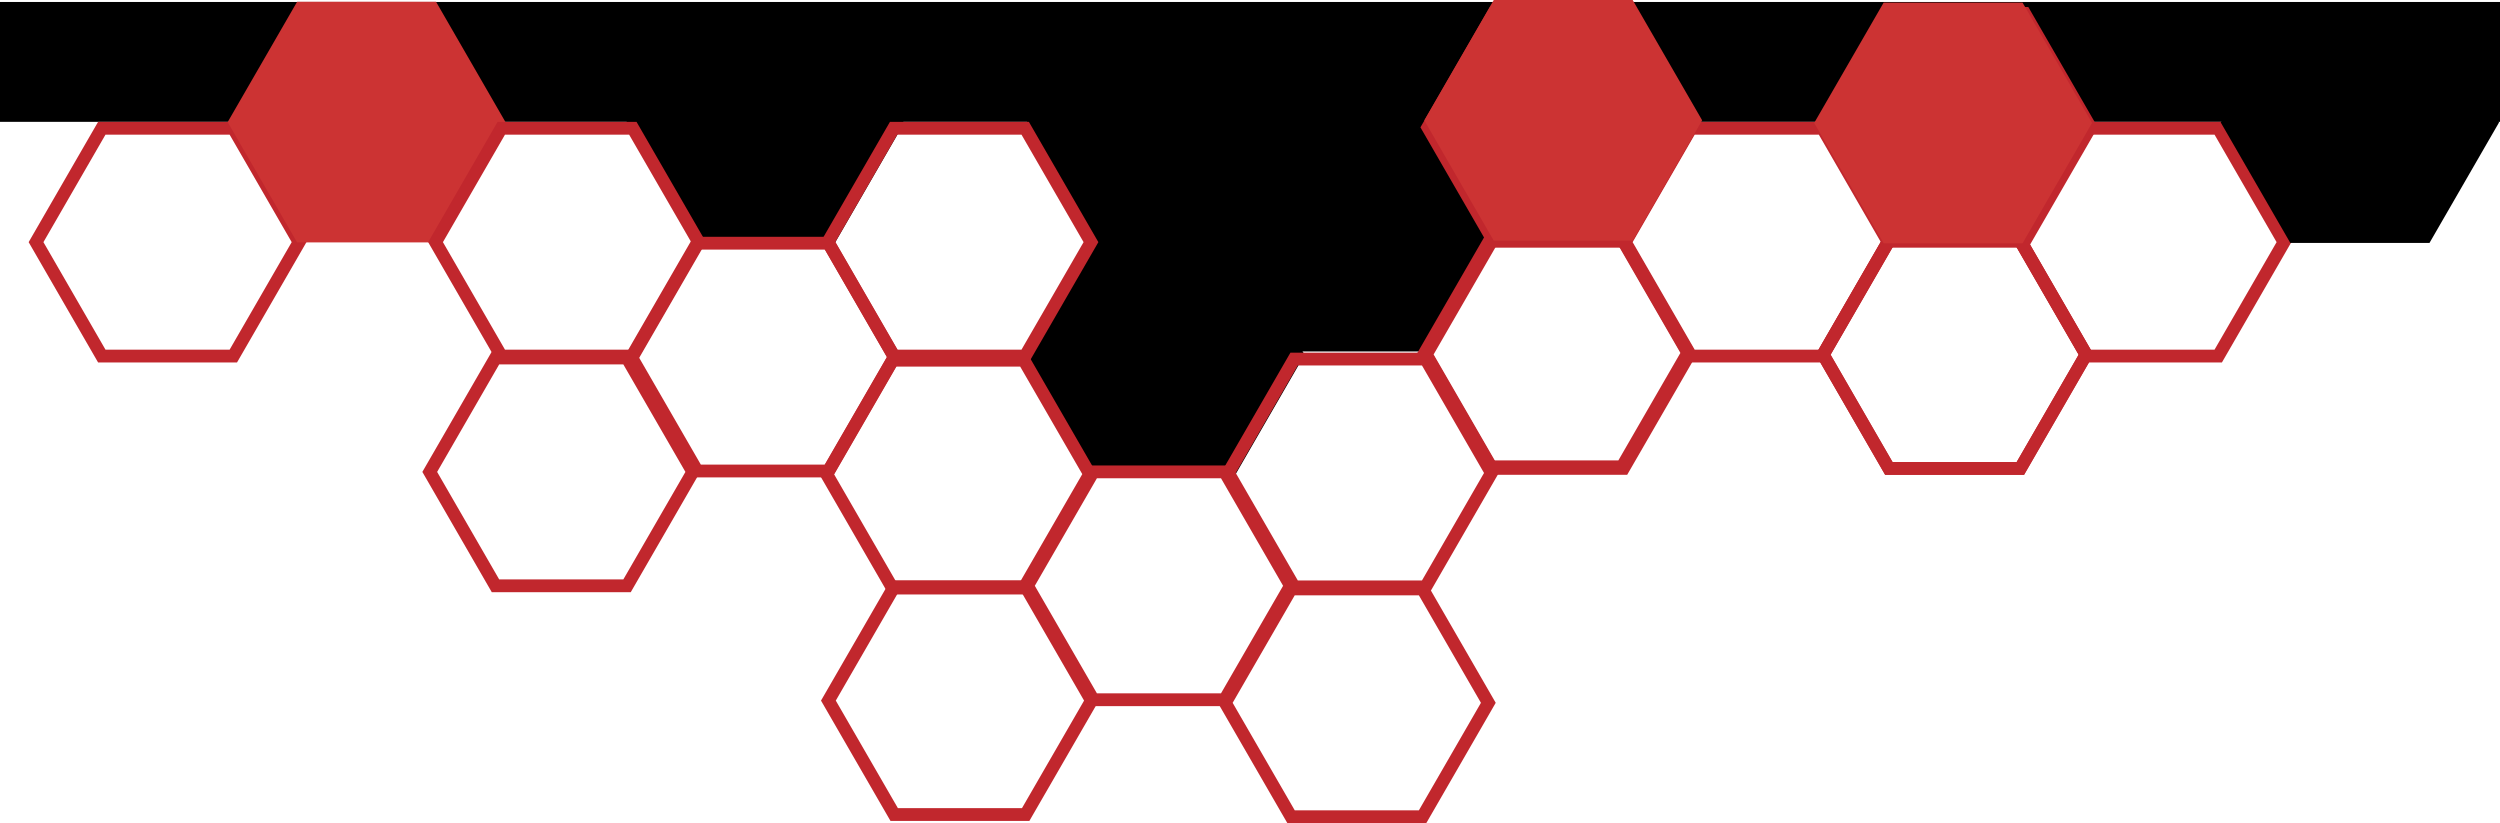 <svg xmlns="http://www.w3.org/2000/svg" viewBox="0 0 949 312.46"><defs><style>.cls-1{fill:none;}.cls-1,.cls-3{stroke:#c1272d;}.cls-1,.cls-2,.cls-3{stroke-miterlimit:10;stroke-width:4.86px;}.cls-2{fill:#c33;stroke:#c33;}.cls-3{fill:#900;}</style></defs><g id="Layer_2" data-name="Layer 2"><g id="Layer_1-2" data-name="Layer 1"><polygon points="539.81 41.93 486.99 41.93 460.58 87.67 486.99 133.41 539.81 133.41 566.22 87.67 539.81 41.93"/><polygon points="468.81 88.93 415.99 88.93 389.58 134.67 415.99 180.41 468.81 180.41 495.22 134.67 468.81 88.93"/><polygon points="468.81 0.93 415.99 0.93 389.58 46.67 415.99 92.41 468.81 92.41 495.22 46.67 468.81 0.93"/><polygon points="316.81 0.93 263.99 0.93 237.58 46.67 263.99 92.41 316.81 92.41 343.22 46.67 316.81 0.93"/><rect y="0.75" width="949" height="45.5"/><polygon class="cls-1" points="238.02 135.9 188.09 135.9 163.13 179.14 188.09 222.38 238.02 222.38 262.99 179.14 238.02 135.9"/><polygon class="cls-1" points="314.57 92.32 264.64 92.32 239.68 135.56 264.64 178.8 314.57 178.8 339.54 135.56 314.57 92.32"/><polygon class="cls-1" points="388.67 136.74 338.75 136.74 313.78 179.98 338.75 223.22 388.67 223.22 413.64 179.98 388.67 136.74"/><polygon class="cls-1" points="389.35 222.71 339.43 222.71 314.46 265.95 339.43 309.19 389.35 309.19 414.32 265.95 389.35 222.71"/><polygon class="cls-1" points="464.9 179.13 414.98 179.13 390.01 222.37 414.98 265.61 464.9 265.61 489.87 222.37 464.9 179.13"/><polygon class="cls-1" points="540.01 223.55 490.08 223.55 465.11 266.79 490.08 310.03 540.01 310.03 564.97 266.79 540.01 223.55"/><polygon class="cls-1" points="541.18 136.3 491.25 136.3 466.28 179.54 491.25 222.78 541.18 222.78 566.14 179.54 541.18 136.3"/><polygon class="cls-1" points="615.73 90.72 565.8 90.72 540.83 133.96 565.8 177.2 615.73 177.2 640.69 133.96 615.73 90.72"/><polygon class="cls-1" points="766.93 91.32 717 91.32 692.04 134.56 717 177.8 766.93 177.8 791.9 134.56 766.93 91.32"/><polygon class="cls-1" points="88.57 48.68 38.64 48.68 13.68 91.92 38.64 135.16 88.57 135.16 113.53 91.92 88.57 48.68"/><polygon class="cls-2" points="164.12 3.1 114.19 3.1 89.23 46.34 114.19 89.58 164.12 89.58 189.08 46.34 164.12 3.1"/><polygon class="cls-1" points="240.22 48.68 190.29 48.68 165.33 91.92 190.29 135.16 240.22 135.16 265.19 91.92 240.22 48.68"/><polygon class="cls-1" points="389.16 48.68 339.23 48.68 314.27 91.92 339.23 135.16 389.16 135.16 414.13 91.92 389.16 48.68"/><polygon class="cls-1" points="616.28 91.32 566.35 91.32 541.39 134.56 566.35 177.8 616.28 177.8 641.24 134.56 616.28 91.32"/><polygon class="cls-1" points="691.83 48.68 641.9 48.68 616.94 91.92 641.9 135.16 691.83 135.16 716.79 91.92 691.83 48.68"/><polygon class="cls-1" points="766.93 91.34 717 91.34 692.04 134.58 717 177.82 766.93 177.82 791.9 134.58 766.93 91.34"/><polygon class="cls-1" points="842.04 48.68 792.11 48.68 767.14 91.92 792.11 135.16 842.04 135.16 867 91.92 842.04 48.68"/><polygon class="cls-3" points="616.89 5.1 566.97 5.1 542 48.34 566.97 91.58 616.89 91.58 641.86 48.34 616.89 5.1"/><polygon class="cls-1" points="768.55 5.1 718.62 5.1 693.65 48.34 718.62 91.58 768.55 91.58 793.51 48.34 768.55 5.1"/><polygon points="922.23 0.75 869.41 0.75 843 46.49 869.41 92.23 922.23 92.23 948.63 46.49 922.23 0.75"/><polygon class="cls-2" points="766.36 3.43 716.43 3.43 691.47 46.67 716.43 89.91 766.36 89.91 791.33 46.67 766.36 3.43"/><polygon class="cls-2" points="618.36 2.43 568.43 2.43 543.47 45.67 568.43 88.91 618.36 88.91 643.33 45.67 618.36 2.43"/></g></g></svg>
